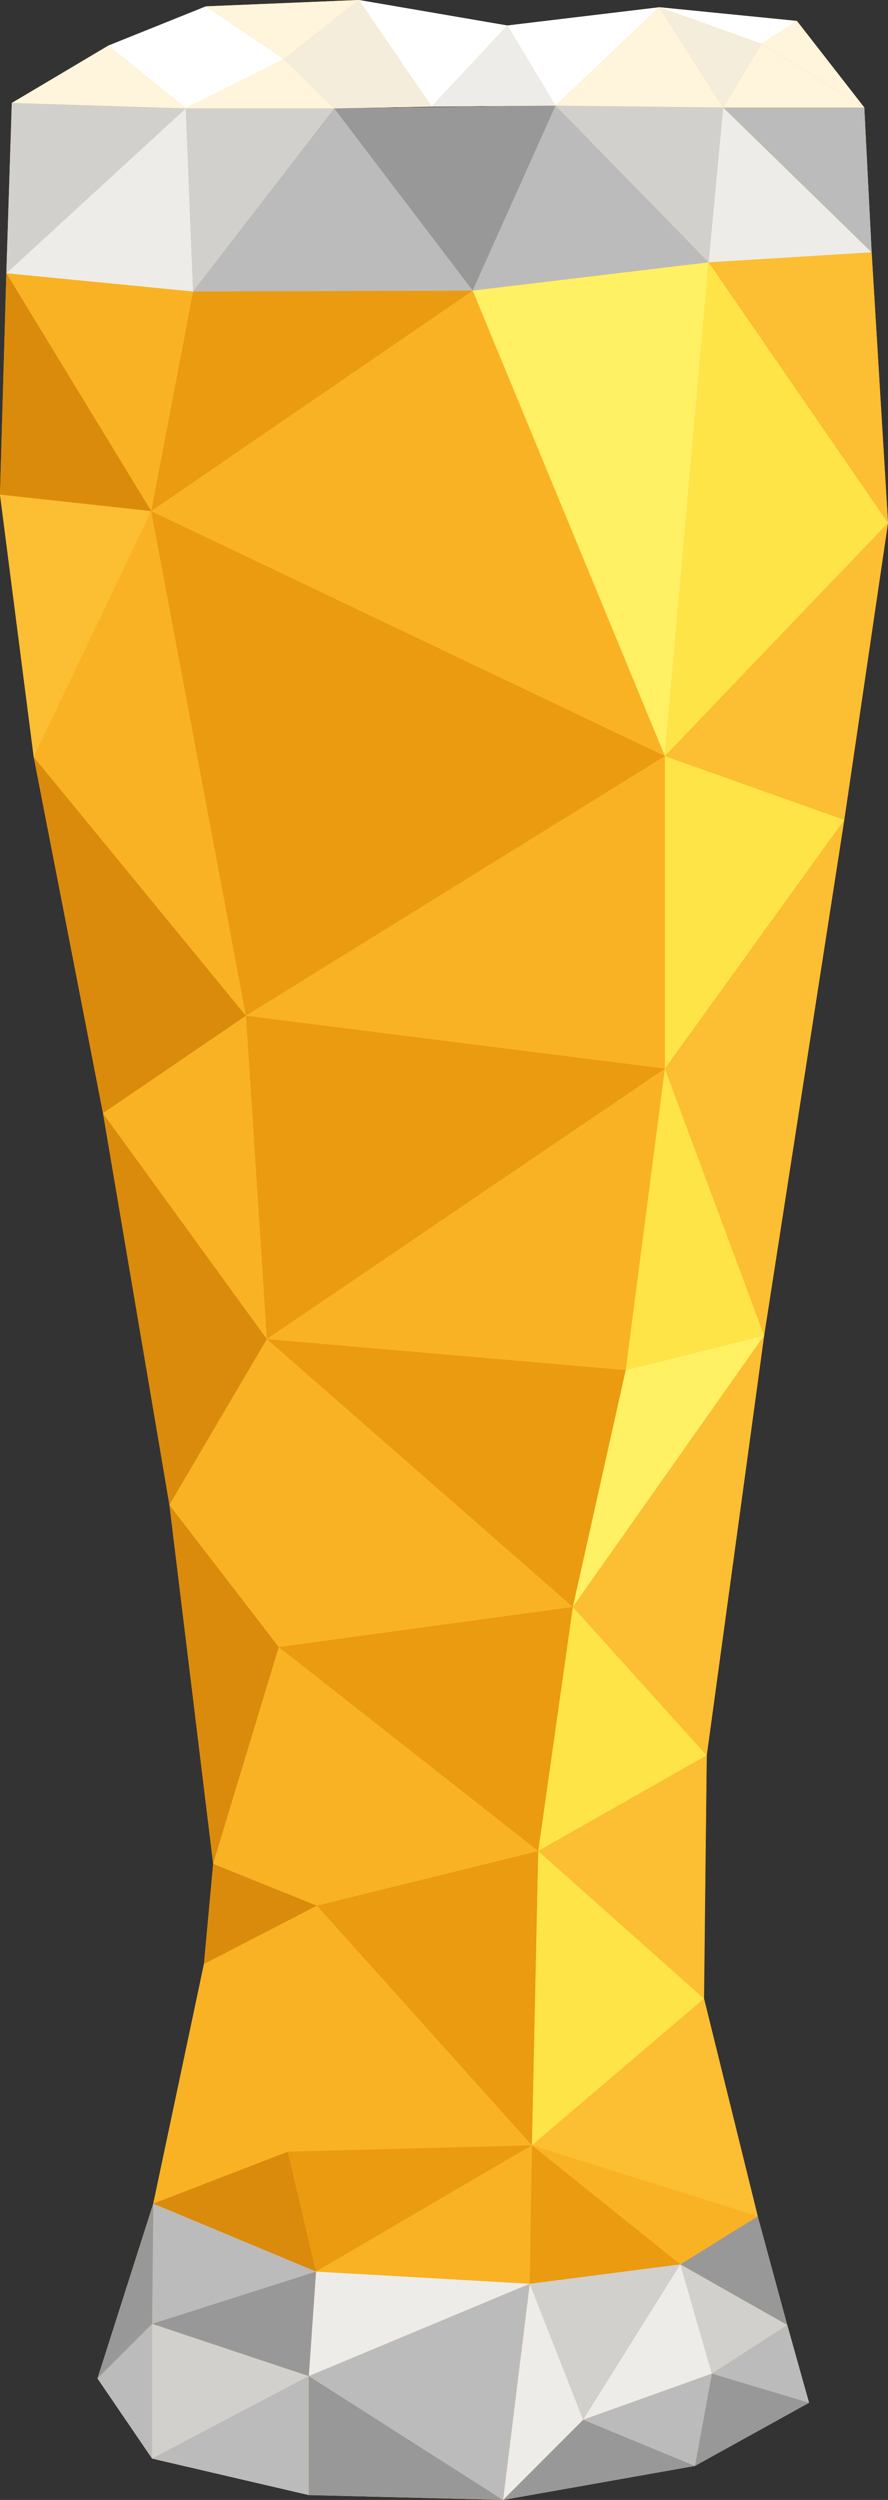 <svg xmlns="http://www.w3.org/2000/svg" viewBox="0 0 89.55 252.06"><rect x="0" y="0" width="89.55" height="252.06" fill="#333333" stroke="none"/><defs><style>.cls-1{fill:#f9b223}.cls-1,.cls-10,.cls-6,.cls-7,.cls-8,.cls-9{fill-rule:evenodd}.cls-2{fill:#bcbbbb}.cls-3{fill:#d1d0cd}.cls-4{fill:#999898}.cls-5{fill:#edece8}.cls-6{fill:#db8b0b}.cls-7{fill:#ea9b0f}.cls-8{fill:#fcbe32}.cls-9{fill:#ffe448}.cls-10{fill:#fff064}.cls-11{fill:#fff4dc}.cls-12{fill:#fff}.cls-13{fill:#f4eddc}</style></defs><g id="Слой_2" data-name="Слой 2"><g id="beer"><path class="cls-1" d="M77.06 134.65l8.08-52 4.41-29.94-1.65-27.27-.74-14.6-6.79-8.73L66.5.73 51.16 2.57 36.19 0 20.76.64l-9.83 4-9.74 5.74-.55 17.17L0 49.87l3.4 26.45 7 35.92 6.7 39.49 4.41 36.19-.94 10.08-5.11 24.16-5.63 17.65 5.51 8.08 15.8 3.68 19.59.49 19.35-3.43 11.51-6.37-2.2-7.84-3-11-7.81 4.84-7.59 1 7.59-1 7.81-4.84-5.42-22 .3-24.42zM47.67 29.3l23.79-2.85 5.48-.34-5.48.34zm-4.13-18.55l12.46-.1-22.32.28z"/><path class="cls-2" d="M9.83 239.81l5.51 8.08V234.3l-5.51 5.51z"/><path class="cls-3" d="M15.34 247.89l15.8-8.32-15.8-5.27v13.59z"/><path class="cls-2" d="M15.34 247.89l15.8 3.68v-12l-15.8 8.32z"/><path class="cls-4" d="M31.14 251.57l19.59.49-19.59-12.49v12z"/><path class="cls-4" d="M50.73 252.06l8.08-8.09 11.27 4.66-19.35 3.43z"/><path class="cls-4" d="M70.08 248.63l1.71-9.31 9.8 2.94-11.51 6.37z"/><path class="cls-2" d="M81.59 242.26l-2.2-7.84-7.6 4.9 9.8 2.94zm-9.8-2.94l-12.98 4.65 11.27 4.66 1.71-9.31z"/><path class="cls-5" d="M58.81 243.97l-5.39-13.71-2.69 21.8 8.08-8.09z"/><path class="cls-2" d="M50.73 252.06l-19.59-12.49 22.28-9.31-2.69 21.8z"/><path class="cls-5" d="M31.14 239.57l22.28-9.31-21.55-1.23-.73 10.54z"/><path class="cls-4" d="M31.87 229.03l-16.53 5.27 15.8 5.27.73-10.54z"/><path class="cls-2" d="M31.87 229.03l-16.41-6.85-.12 12.12 16.53-5.27z"/><path class="cls-4" d="M15.46 222.18l-5.63 17.63 5.51-5.51.12-12.12z"/><path class="cls-3" d="M53.42 230.26l15.19-1.96-9.8 15.67-5.39-13.71z"/><path class="cls-5" d="M68.61 228.3l3.18 11.02-12.98 4.65 9.8-15.67z"/><path class="cls-3" d="M68.61 228.3l10.78 6.12-7.6 4.9-3.18-11.02z"/><path class="cls-4" d="M68.61 228.3l7.81-4.84 2.97 10.96-10.78-6.12z"/><path class="cls-6" d="M15.46 222.18l13.56-5.24 2.85 12.09-16.41-6.85z"/><path class="cls-7" d="M29.02 216.94l24.62-.64-21.77 12.73-2.85-12.09z"/><path class="cls-1" d="M31.87 229.03l21.77-12.73-.22 13.96-21.55-1.23z"/><path class="cls-7" d="M53.42 230.26l15.19-1.96-14.97-12-.22 13.96z"/><path class="cls-1" d="M53.64 216.3l22.78 7.16-7.81 4.84-14.97-12zm-38.18 5.88l5.11-24.16 11.39-5.88-2.94 24.8-13.56 5.24z"/><path class="cls-1" d="M29.02 216.94l24.62-.64-21.68-24.16-2.94 24.8z"/><path class="cls-8" d="M53.64 216.3L71 201.51l5.42 21.95-22.78-7.16z"/><path class="cls-7" d="M31.96 192.14l22.32-5.51-.64 29.67-21.68-24.16z"/><path class="cls-9" d="M53.64 216.3L71 201.51l-16.72-14.88-.64 29.67z"/><path class="cls-6" d="M20.57 198.02l11.39-5.88-10.47-4.22-.92 10.1z"/><path class="cls-1" d="M21.49 187.92l6.62-21.86 3.85 26.08-10.47-4.22z"/><path class="cls-1" d="M28.11 166.06l26.17 20.57-22.32 5.51-3.85-26.08z"/><path class="cls-7" d="M28.11 166.06l29.66-4.04-3.49 24.61-26.17-20.57z"/><path class="cls-9" d="M57.77 162.02l13.5 14.97-16.99 9.64 3.49-24.61z"/><path class="cls-8" d="M54.28 186.63L71 201.51l.27-24.52-16.99 9.64z"/><path class="cls-6" d="M28.11 166.06l-6.62 21.86-4.41-36.19 11.03 14.33z"/><path class="cls-1" d="M17.08 151.73l9.83-16.72 1.2 31.05-11.03-14.33z"/><path class="cls-1" d="M26.91 135.01l1.2 31.05 29.66-4.04-30.86-27.01z"/><path class="cls-8" d="M57.77 162.02l19.29-27.37-5.79 42.34-13.5-14.97z"/><path class="cls-6" d="M10.38 112.24l6.7 39.49 9.83-16.72-16.53-22.77z"/><path class="cls-7" d="M26.91 135.01l36.19 3.13-5.33 23.88-30.86-27.01z"/><path class="cls-10" d="M63.1 138.14l-5.33 23.88 19.29-27.37-13.96 3.49z"/><path class="cls-1" d="M26.91 135.01l40.14-27.27-3.95 30.4-36.19-3.13z"/><path class="cls-9" d="M67.05 107.74l-3.95 30.4 13.96-3.49-10.01-26.91z"/><path class="cls-7" d="M24.8 102.41l2.11 32.6 40.14-27.27-42.25-5.33z"/><path class="cls-1" d="M24.8 102.41l-14.42 9.83 16.53 22.77-2.11-32.6z"/><path class="cls-8" d="M67.05 107.74l18.09-25.08-8.08 51.99-10.01-26.91z"/><path class="cls-6" d="M3.4 76.32l6.98 35.92 14.42-9.83L3.4 76.32z"/><path class="cls-1" d="M15.25 51.53L3.4 76.32l21.4 26.09-9.55-50.88zm9.55 50.88l42.25-26.18v31.51l-42.25-5.33z"/><path class="cls-9" d="M67.05 76.23v31.51l18.09-25.08-18.09-6.43z"/><path class="cls-7" d="M15.25 51.53l9.55 50.88 42.25-26.18-51.8-24.7z"/><path class="cls-8" d="M15.25 51.53L0 49.87l3.4 26.45 11.85-24.79zm51.8 24.7l22.5-23.51-4.41 29.94-18.09-6.43z"/><path class="cls-1" d="M15.25 51.53L47.67 29.3l19.38 46.93-51.8-24.7z"/><path class="cls-8" d="M71.46 26.45l16.44-1.01 1.65 27.28-18.09-26.27z"/><path class="cls-7" d="M47.67 29.3l-28.2.09-4.22 22.14L47.67 29.3z"/><path class="cls-1" d="M19.47 29.39L.64 27.55l14.61 23.98 4.22-22.14z"/><path class="cls-6" d="M.64 27.55L0 49.87l15.25 1.66L.64 27.55z"/><path class="cls-3" d="M.64 27.55l.55-17.17 17.55.55L.64 27.55z"/><path class="cls-5" d="M.64 27.55l18.83 1.84-.73-18.46L.64 27.55z"/><path class="cls-3" d="M19.47 29.39l14.24-18.46H18.74l.73 18.46z"/><path class="cls-2" d="M19.47 29.39l28.2-.09-13.96-18.37-14.24 18.46z"/><path class="cls-4" d="M33.71 10.93L47.67 29.3l8.36-18.65-22.32.28z"/><path class="cls-2" d="M56.03 10.65L47.67 29.3l23.79-2.85-15.43-15.8z"/><path class="cls-3" d="M56.03 10.65l15.43 15.8 1.47-15.61-16.9-.19z"/><path class="cls-5" d="M71.46 26.45l16.44-1.01-14.97-14.6-1.47 15.61z"/><path class="cls-2" d="M72.93 10.84h14.23l.74 14.6-14.97-14.6z"/><path class="cls-11" d="M1.19 10.38l9.74-5.79 7.81 6.34-17.55-.55z"/><path class="cls-12" d="M10.93 4.59l7.81 6.34 9.92-4.96-7.9-5.33-9.83 3.95z"/><path class="cls-11" d="M18.74 10.93h14.97l-5.05-4.96-9.92 4.96z"/><path class="cls-13" d="M28.66 5.97L36.19 0l7.34 10.75-9.82.18-5.05-4.96z"/><path class="cls-11" d="M20.76.64L36.19 0l-7.53 5.97-7.9-5.33z"/><path class="cls-12" d="M36.19 0l14.97 2.57-7.63 8.18L36.19 0z"/><path class="cls-5" d="M51.16 2.57l-7.63 8.18 12.5-.1-4.87-8.08z"/><path class="cls-12" d="M51.16 2.57l4.87 8.08L66.5.73 51.16 2.57z"/><path class="cls-11" d="M56.03 10.65l16.9.19L66.5.73l-10.47 9.92z"/><path class="cls-13" d="M66.5.73l6.43 10.11 3.85-6.43L66.5.73z"/><path class="cls-11" d="M72.93 10.84h14.23L76.78 4.41l-3.85 6.43z"/><path class="cls-11" d="M76.78 4.41l10.38 6.43-6.8-8.73-3.58 2.3z"/><path class="cls-12" d="M66.5.73l10.28 3.68 3.58-2.3L66.5.73z"/><path class="cls-9" d="M71.46 26.45l-4.41 49.78 22.5-23.51-18.09-26.27z"/><path class="cls-10" d="M47.67 29.3l23.79-2.85-4.41 49.78L47.67 29.3z"/></g></g></svg>